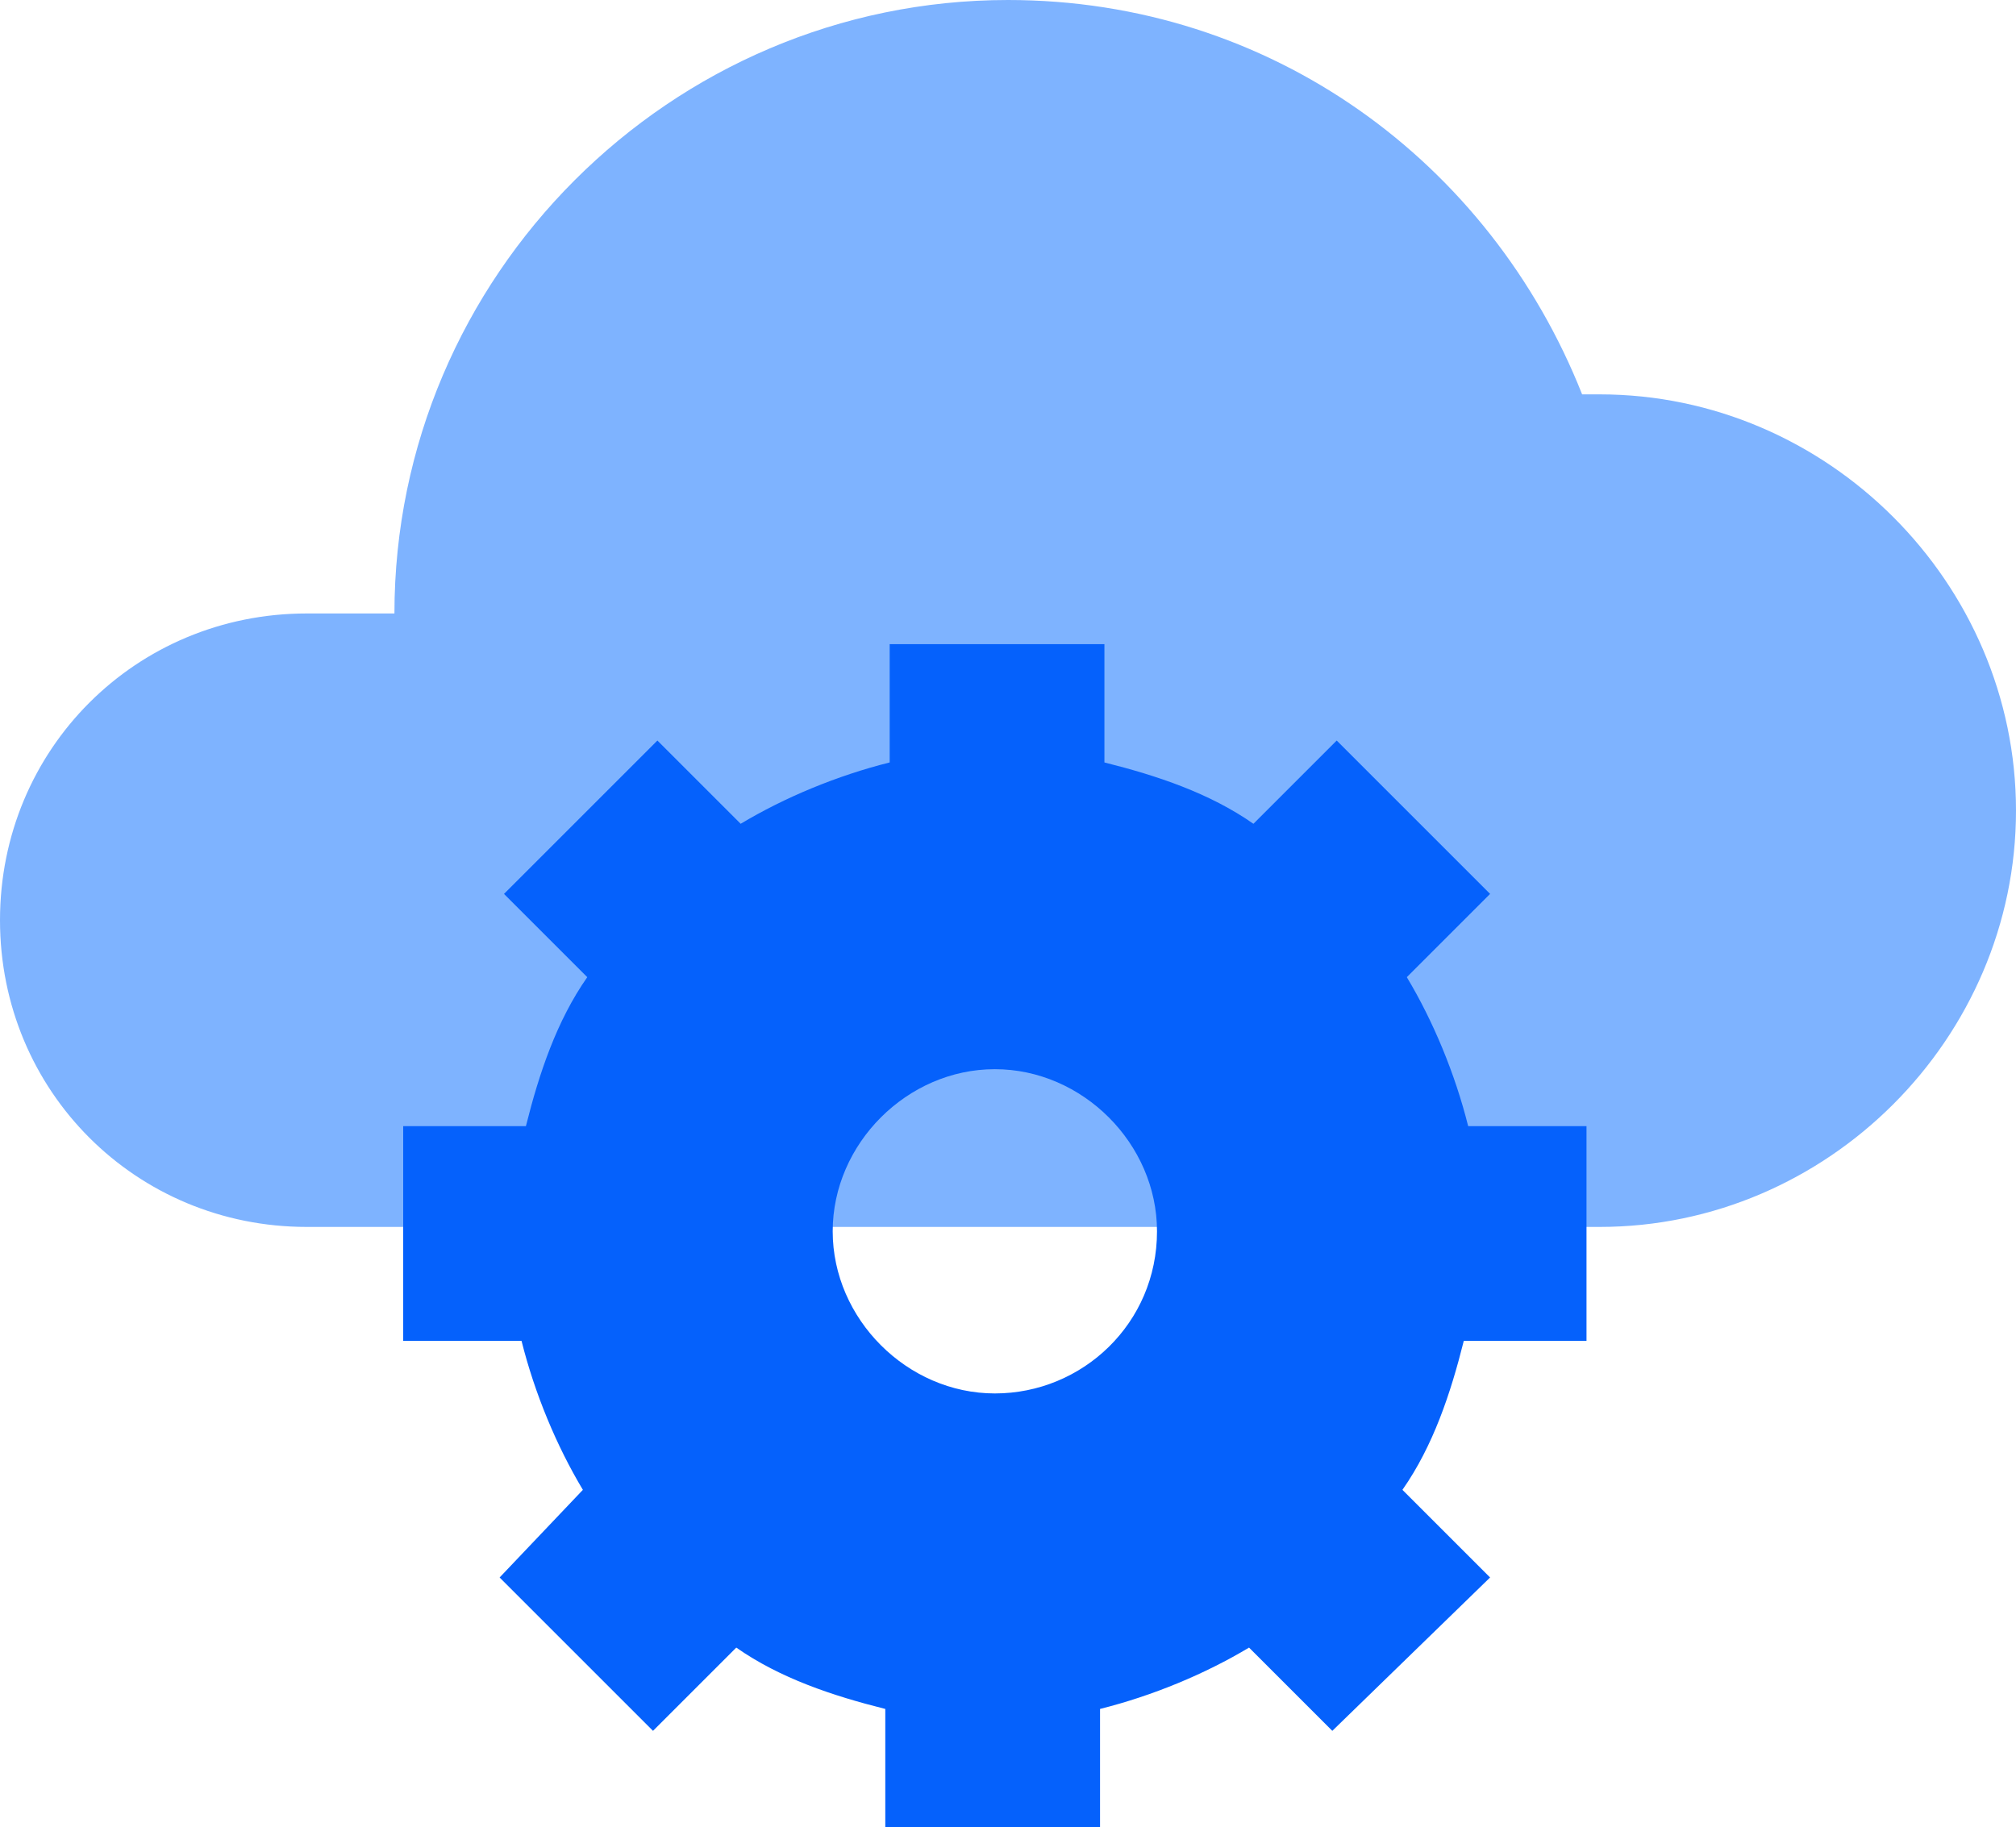 <?xml version="1.0" encoding="utf-8"?>
<!-- Generator: Adobe Illustrator 24.0.1, SVG Export Plug-In . SVG Version: 6.00 Build 0)  -->
<svg version="1.1" xmlns="http://www.w3.org/2000/svg" xmlns:xlink="http://www.w3.org/1999/xlink" x="0px" y="0px"
	 viewBox="0 0 46 41.7" style="enable-background:new 0 0 46 41.7;" xml:space="preserve">
<style type="text/css">
	.st0{display:none;}
	.st1{display:inline;}
	.st2{fill:#E5E8EC;}
	.st3{fill:#7EB3FF;}
	.st4{fill:none;stroke:#9AC7F7;stroke-width:4.165;}
	.st5{fill:#C5E1F9;}
	.st6{fill:none;stroke:#0561FC;stroke-width:2;}
	.st7{fill:none;stroke:#7EB3FF;stroke-width:2;}
	.st8{fill:#0561FC;}
	.st9{fill:none;stroke:#EAF4FE;stroke-width:4.232;}
	.st10{fill:none;stroke:#0561FC;stroke-width:2;stroke-miterlimit:10;}
	.st11{fill:#FFC400;}
	.st12{fill:none;stroke:#EAF4FE;stroke-width:2;}
	.st13{fill:#9AC7F7;}
	.st14{fill:#0561FC;stroke:#0561FC;stroke-width:3;}
	.st15{fill:#FFFFFF;stroke:#0450CF;stroke-width:1.942;}
	.st16{fill:none;stroke:#FFFFFF;stroke-width:2;stroke-miterlimit:10;}
	.st17{fill:none;stroke:#C5E1F9;stroke-width:2;}
	.st18{fill:#EAF4FE;}
	.st19{fill:#FFFFFF;}
	.st20{fill:#0450CF;}
	.st21{fill:none;stroke:#0561FC;stroke-width:6;stroke-miterlimit:10;}
	.st22{fill:none;stroke:#0561FC;stroke-width:3.811;stroke-miterlimit:10;}
	.st23{fill:none;stroke:#C5E1F9;stroke-width:5.129;stroke-miterlimit:10;}
	.st24{fill:none;stroke:#0561FC;stroke-width:5.129;stroke-miterlimit:10;}
	.st25{fill:none;stroke:#7EB3FF;stroke-width:5.129;stroke-miterlimit:10;}
	.st26{fill:#EAF4FE;stroke:#0561FC;stroke-width:2;}
	.st27{fill:#F8C44F;}
	.st28{fill:none;stroke:#0561FC;stroke-width:2.956;stroke-miterlimit:10;}
	.st29{fill:none;stroke:#9AC7F7;stroke-width:2;stroke-linejoin:bevel;}
	.st30{fill:none;stroke:#EAF4FE;stroke-width:3.658;}
	.st31{fill:none;stroke:#0561FC;stroke-width:5.52;}
	.st32{fill:none;stroke:#FFFFFF;stroke-width:3.108;}
	.st33{fill:none;stroke:#FFFFFF;stroke-width:2;}
</style>
<g id="Background">
</g>
<g id="Square" class="st0">
	<g class="st1">
		<rect x="-0.6" y="-3.8" class="st2" width="48" height="48"/>
	</g>
	<g id="Layer_4" class="st1">
	</g>
</g>
<g id="Icons">
	<g>
		<path class="st3" d="M36.5,28c5.2,0,9.5-4.3,9.5-9.5S41.7,9,36.5,9h-0.4C34,3.7,29,0,23,0C15.3,0,9,6.3,9,14H7c-3.9,0-7,3.1-7,7
			s3.1,7,7,7h1.9"/>
		<path class="st8" d="M36.2,30.6v-4.9h-2.7c-0.3-1.2-0.8-2.4-1.4-3.4l1.9-1.9l-3.5-3.5l-1.9,1.9c-1-0.7-2.2-1.1-3.4-1.4v-2.7h-4.9
			v2.7c-1.2,0.3-2.4,0.8-3.4,1.4l-1.9-1.9l-3.5,3.5l1.9,1.9c-0.7,1-1.1,2.2-1.4,3.4H9.2v4.9h2.7c0.3,1.2,0.8,2.4,1.4,3.4L11.4,36
			l3.5,3.5l1.9-1.9c1,0.7,2.2,1.1,3.4,1.4v2.7h4.9v-2.7c1.2-0.3,2.4-0.8,3.4-1.4l1.9,1.9L34,36L32,34c0.7-1,1.1-2.2,1.4-3.4H36.2z
			 M22.7,31.8c-2,0-3.7-1.7-3.7-3.7c0-2,1.7-3.7,3.7-3.7s3.7,1.7,3.7,3.7C26.4,30.2,24.7,31.8,22.7,31.8z"/>
	</g>
</g>
</svg>
